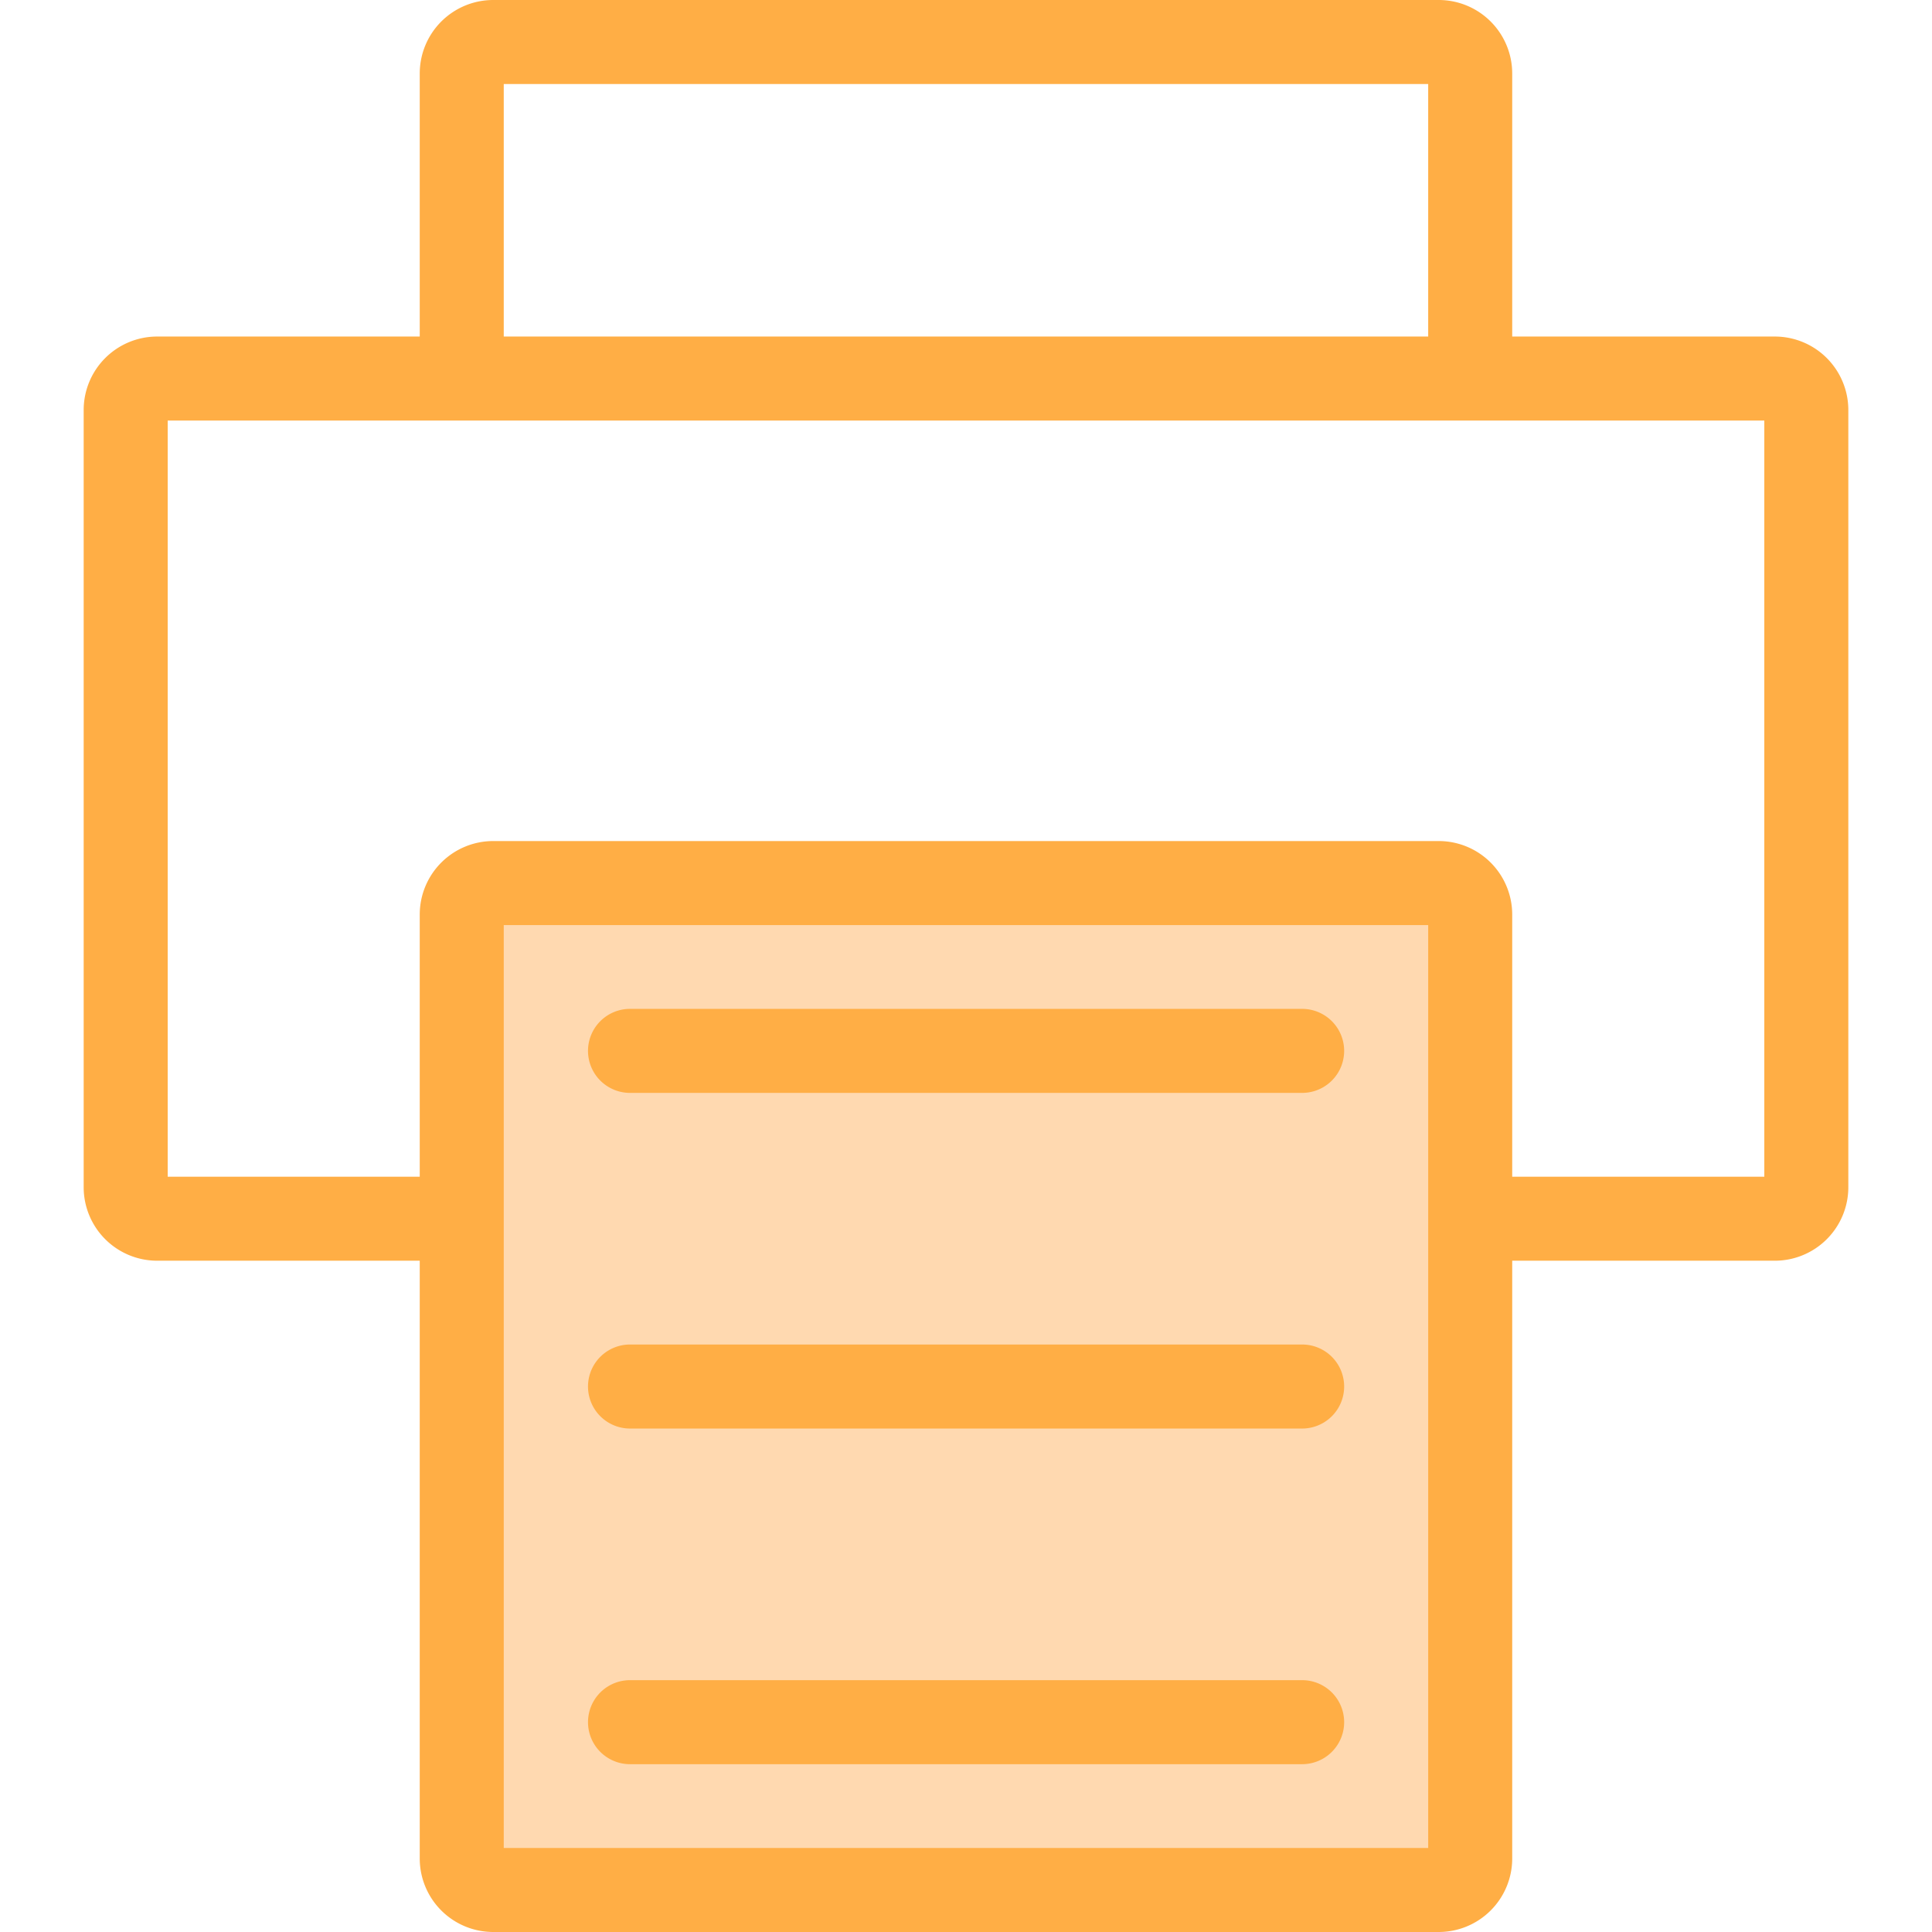 <?xml version="1.0" standalone="no"?><!DOCTYPE svg PUBLIC "-//W3C//DTD SVG 1.1//EN" "http://www.w3.org/Graphics/SVG/1.1/DTD/svg11.dtd"><svg t="1546130380746" class="icon" style="" viewBox="0 0 1024 1024" version="1.1" xmlns="http://www.w3.org/2000/svg" p-id="2233" xmlns:xlink="http://www.w3.org/1999/xlink" width="200" height="200"><defs><style type="text/css"></style></defs><path d="M267 200.678V44.53h489.971v156.148h44.53V38.964a38.964 38.964 0 0 0-38.964-38.964H261.434a38.964 38.964 0 0 0-38.964 38.964v161.714z" fill="#FFAE45" p-id="2234"></path><path d="M940.687 668.204H83.313a38.964 38.964 0 0 1-38.964-38.964v-411.904a38.964 38.964 0 0 1 38.964-38.964h857.374a38.964 38.964 0 0 1 38.964 38.964v411.904a38.964 38.964 0 0 1-38.964 38.964zM88.88 623.673h846.241v-400.772H88.88z" fill="#FFAE45" p-id="2235"></path><path d="M244.763 468.04l534.46 0 0 533.681-534.46 0 0-533.681Z" fill="#FFD9B0" p-id="2236"></path><path d="M762.538 1024H261.434a38.964 38.964 0 0 1-38.964-38.964V484.739a38.964 38.964 0 0 1 38.964-38.964h501.104a38.964 38.964 0 0 1 38.964 38.964v500.297a38.964 38.964 0 0 1-38.964 38.964z m-495.538-44.53h489.971V490.305H267z" fill="#FFAE45" p-id="2237"></path><path d="M690.163 579.255h-356.242a22.265 22.265 0 0 1 0-44.53h356.242a22.265 22.265 0 0 1 0 44.53zM690.163 757.153h-356.242a22.265 22.265 0 0 1 0-44.53h356.242a22.265 22.265 0 1 1 0 44.53zM690.163 935.051h-356.242a22.265 22.265 0 0 1 0-44.53h356.242a22.265 22.265 0 0 1 0 44.53z" fill="#FFAE45" p-id="2238"></path></svg>